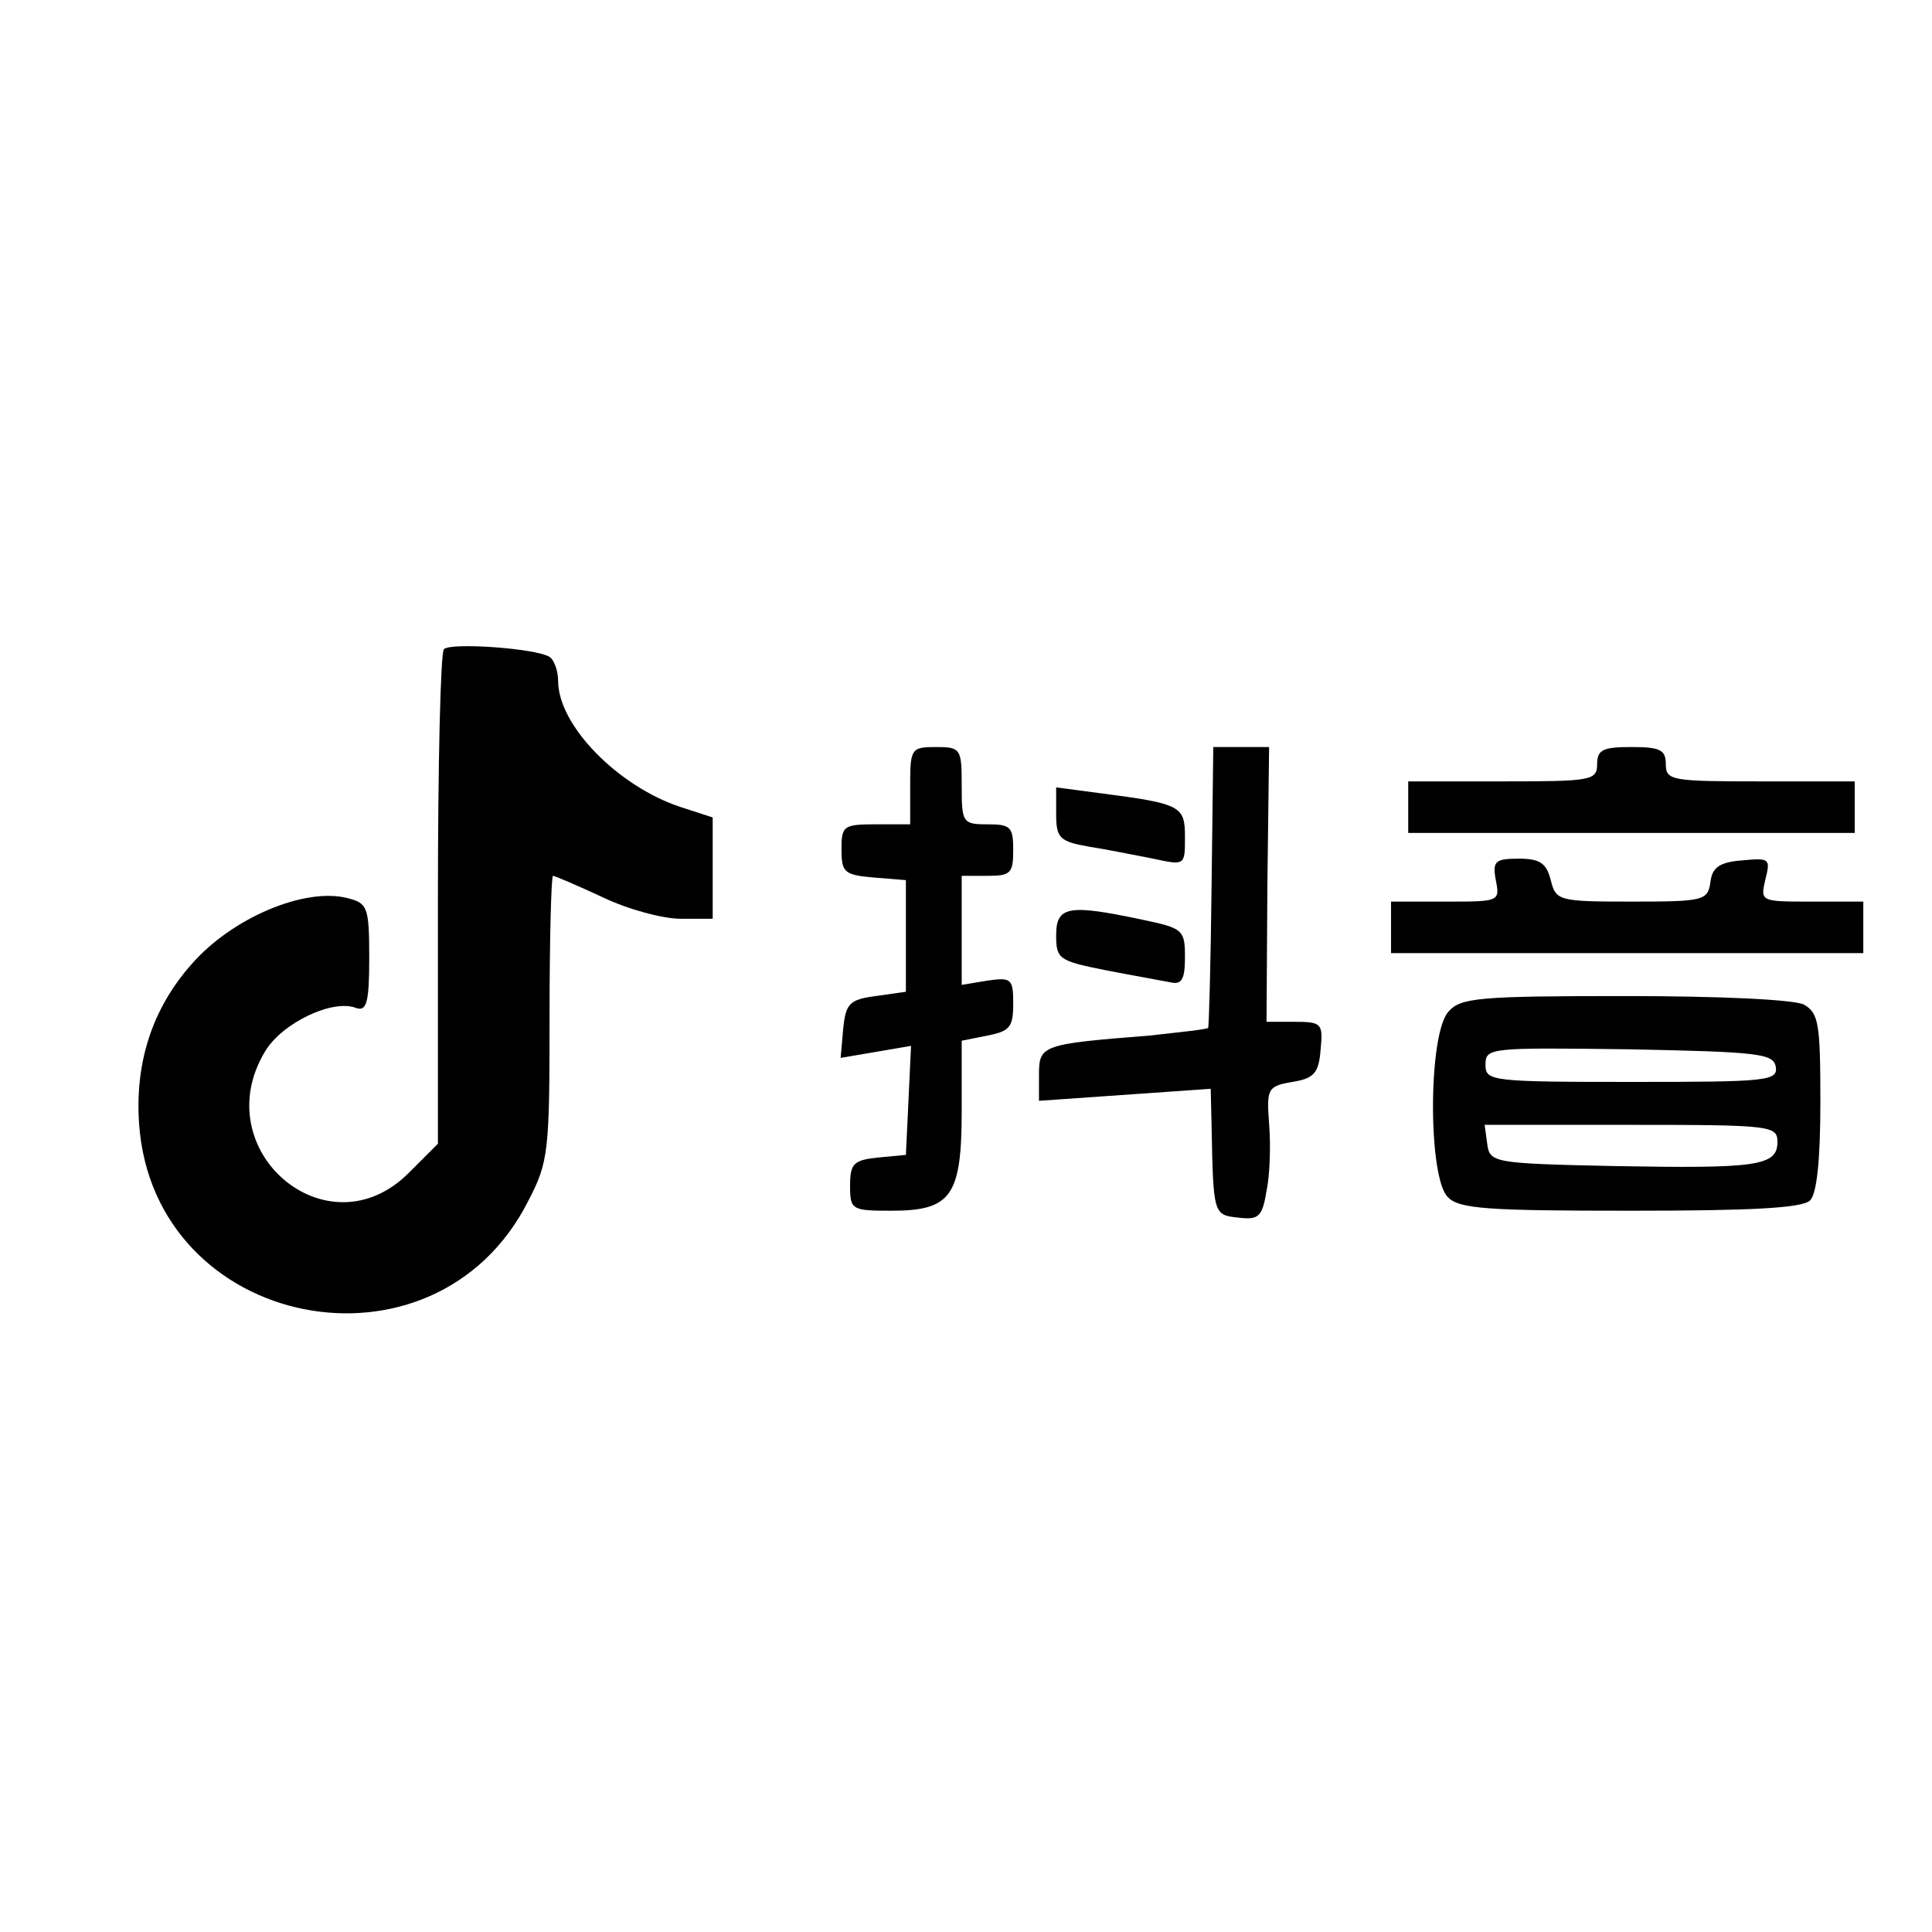 <?xml version="1.0" standalone="no"?>
<!DOCTYPE svg PUBLIC "-//W3C//DTD SVG 20010904//EN"
 "http://www.w3.org/TR/2001/REC-SVG-20010904/DTD/svg10.dtd">
<svg version="1.0" xmlns="http://www.w3.org/2000/svg"
 width="225pt" height="225pt" viewBox="0 0 225 225"
 preserveAspectRatio="xMidYMid meet">
<g transform="translate(0,225) scale(0.1,-0.1)"
fill="#000000" stroke="none">
<path d="M517 1494 c-4 -4 -7 -135 -7 -292 l0 -284 -34 -34 c-95 -95 -237 27
-167 142 20 33 79 61 106 50 12 -4 15 7 15 58 0 60 -2 64 -25 70 -50 13 -135
-23 -182 -77 -46 -52 -66 -115 -61 -186 17 -240 344 -305 453 -90 24 46 25 58
25 214 0 91 2 165 4 165 2 0 28 -11 58 -25 29 -14 70 -25 91 -25 l37 0 0 59 0
59 -37 12 c-73 24 -143 95 -143 147 0 12 -5 25 -10 28 -16 10 -115 17 -123 9z"/>
<path d="M1060 1335 l0 -45 -40 0 c-38 0 -40 -2 -40 -29 0 -27 3 -30 38 -33
l37 -3 0 -65 0 -65 -35 -5 c-31 -4 -35 -9 -38 -38 l-3 -34 41 7 41 7 -3 -64
-3 -63 -32 -3 c-29 -3 -33 -7 -33 -33 0 -28 2 -29 48 -29 70 0 82 17 82 117
l0 81 30 6 c26 5 30 10 30 37 0 29 -2 31 -30 27 l-30 -5 0 64 0 63 30 0 c27 0
30 3 30 30 0 27 -3 30 -30 30 -29 0 -30 2 -30 45 0 43 -1 45 -30 45 -29 0 -30
-2 -30 -45z"/>
<path d="M1411 1218 c-1 -89 -3 -163 -4 -165 -2 -2 -33 -5 -68 -9 -126 -10
-129 -11 -129 -46 l0 -30 100 7 100 7 1 -43 c2 -103 2 -104 31 -107 24 -3 28
1 33 31 4 19 5 54 3 78 -3 41 -2 44 27 49 25 4 31 10 33 38 3 30 1 32 -30 32
l-33 0 1 160 2 160 -33 0 -32 0 -2 -162z"/>
<path d="M1860 1360 c0 -19 -7 -20 -110 -20 l-110 0 0 -30 0 -30 260 0 260 0
0 30 0 30 -110 0 c-103 0 -110 1 -110 20 0 17 -7 20 -40 20 -33 0 -40 -3 -40
-20z"/>
<path d="M1230 1302 c0 -28 4 -32 38 -38 20 -3 54 -10 75 -14 37 -8 37 -8 37
25 0 36 -4 39 -97 51 l-53 7 0 -31z"/>
<path d="M1742 1225 c5 -25 4 -25 -58 -25 l-64 0 0 -30 0 -30 275 0 275 0 0
30 0 30 -60 0 c-60 0 -60 0 -54 26 6 24 5 25 -27 22 -26 -2 -35 -8 -37 -25 -3
-22 -8 -23 -92 -23 -85 0 -88 1 -94 25 -5 20 -13 25 -37 25 -28 0 -31 -3 -27
-25z"/>
<path d="M1230 1161 c0 -28 3 -30 58 -41 31 -6 65 -12 75 -14 13 -3 17 3 17
29 0 32 -2 34 -50 44 -85 18 -100 16 -100 -18z"/>
<path d="M1687 1072 c-24 -26 -24 -193 -1 -216 13 -14 47 -16 213 -16 140 0
200 3 209 12 8 8 12 48 12 115 0 91 -2 103 -19 113 -12 6 -98 10 -209 10 -170
0 -191 -2 -205 -18z m381 -64 c3 -17 -10 -18 -167 -18 -165 0 -171 1 -171 20
0 20 5 20 167 18 151 -3 168 -5 171 -20z m2 -88 c0 -28 -24 -31 -190 -28 -142
3 -145 4 -148 26 l-3 22 170 0 c164 0 171 -1 171 -20z"/>
</g>
</svg>
